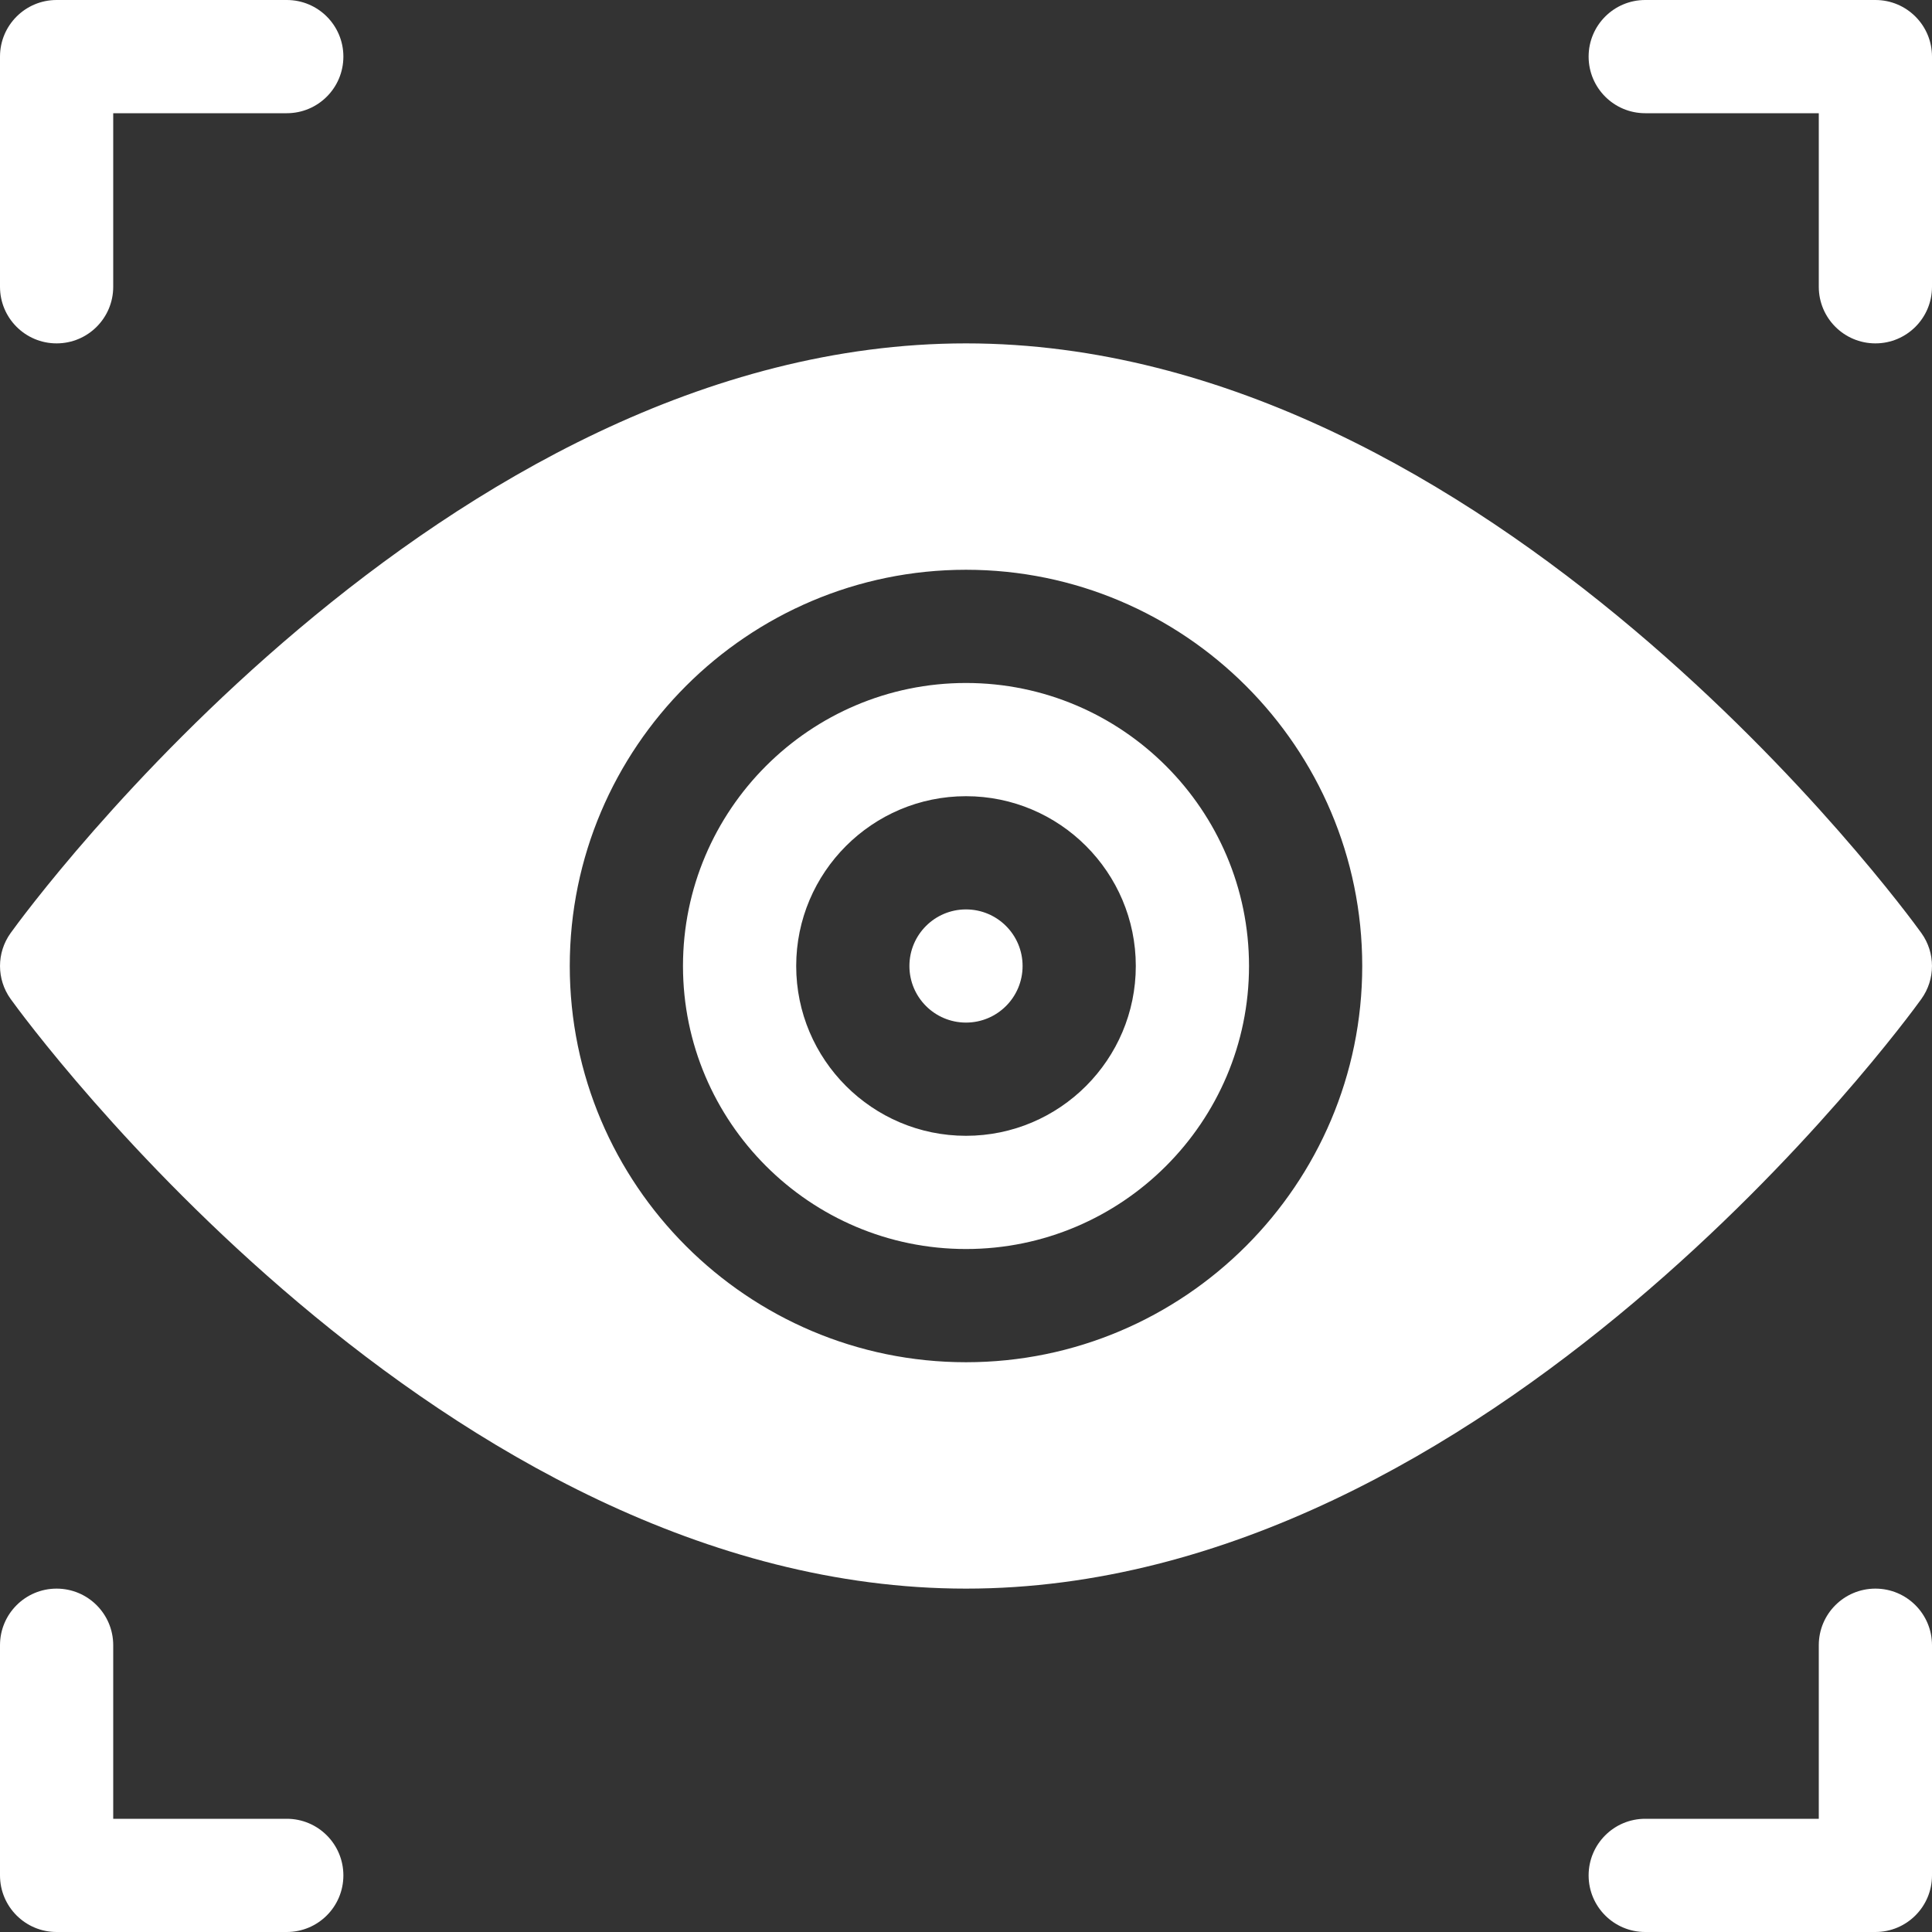 <svg width="45" height="45" viewBox="0 0 45 45" fill="none" xmlns="http://www.w3.org/2000/svg">
<rect x="0" y="0" width="45" height="45" fill="#333333" stroke="none"/>
<g clip-path="url(#clip0)">
<path d="M1.318 7.998C2.047 7.998 2.637 7.408 2.637 6.68V2.637H6.68C7.408 2.637 7.998 2.047 7.998 1.318C7.998 0.59 7.408 0 6.68 0H1.318C0.59 0 0 0.59 0 1.318V6.68C0 7.408 0.59 7.998 1.318 7.998Z" fill="white"/>
<path d="M1.318 45H6.68C7.408 45 7.998 44.41 7.998 43.682C7.998 42.953 7.408 42.363 6.68 42.363H2.637V38.32C2.637 37.592 2.047 37.002 1.318 37.002C0.59 37.002 0 37.592 0 38.32V43.682C0 44.41 0.59 45 1.318 45Z" fill="white"/>
<path d="M43.682 0H38.32C37.592 0 37.002 0.59 37.002 1.318C37.002 2.047 37.592 2.637 38.32 2.637H42.363V6.68C42.363 7.408 42.953 7.998 43.682 7.998C44.41 7.998 45 7.408 45 6.68V1.318C45 0.59 44.41 0 43.682 0Z" fill="white"/>
<path d="M43.682 37.002C42.953 37.002 42.363 37.592 42.363 38.32V42.363H38.32C37.592 42.363 37.002 42.953 37.002 43.682C37.002 44.41 37.592 45 38.32 45H43.682C44.41 45 45 44.41 45 43.682V38.32C45 37.592 44.41 37.002 43.682 37.002Z" fill="white"/>
<path d="M22.5 15.908C18.866 15.908 15.908 18.866 15.908 22.5C15.908 26.134 18.866 29.092 22.5 29.092C26.134 29.092 29.092 26.134 29.092 22.5C29.092 18.866 26.134 15.908 22.5 15.908ZM22.5 26.455C20.319 26.455 18.545 24.681 18.545 22.5C18.545 20.319 20.319 18.545 22.5 18.545C24.681 18.545 26.455 20.319 26.455 22.5C26.455 24.681 24.681 26.455 22.5 26.455Z" fill="white"/>
<path d="M22.5 7.998C10.313 7.998 0.649 21.171 0.247 21.733C-0.082 22.191 -0.082 22.809 0.247 23.267C0.649 23.829 10.313 37.002 22.5 37.002C34.687 37.002 44.351 23.829 44.753 23.267C45.082 22.809 45.082 22.191 44.753 21.733C44.351 21.171 34.687 7.998 22.5 7.998ZM22.5 31.729C17.412 31.729 13.271 27.588 13.271 22.5C13.271 17.412 17.412 13.271 22.5 13.271C27.588 13.271 31.729 17.412 31.729 22.5C31.729 27.588 27.588 31.729 22.5 31.729Z" fill="white"/>
<path d="M22.5 23.818C23.228 23.818 23.818 23.228 23.818 22.5C23.818 21.772 23.228 21.182 22.5 21.182C21.772 21.182 21.182 21.772 21.182 22.5C21.182 23.228 21.772 23.818 22.5 23.818Z" fill="white"/>
</g>
<defs>
<clipPath id="clip0">
<rect width="45" height="45" fill="white"/>
</clipPath>
</defs>
</svg>
